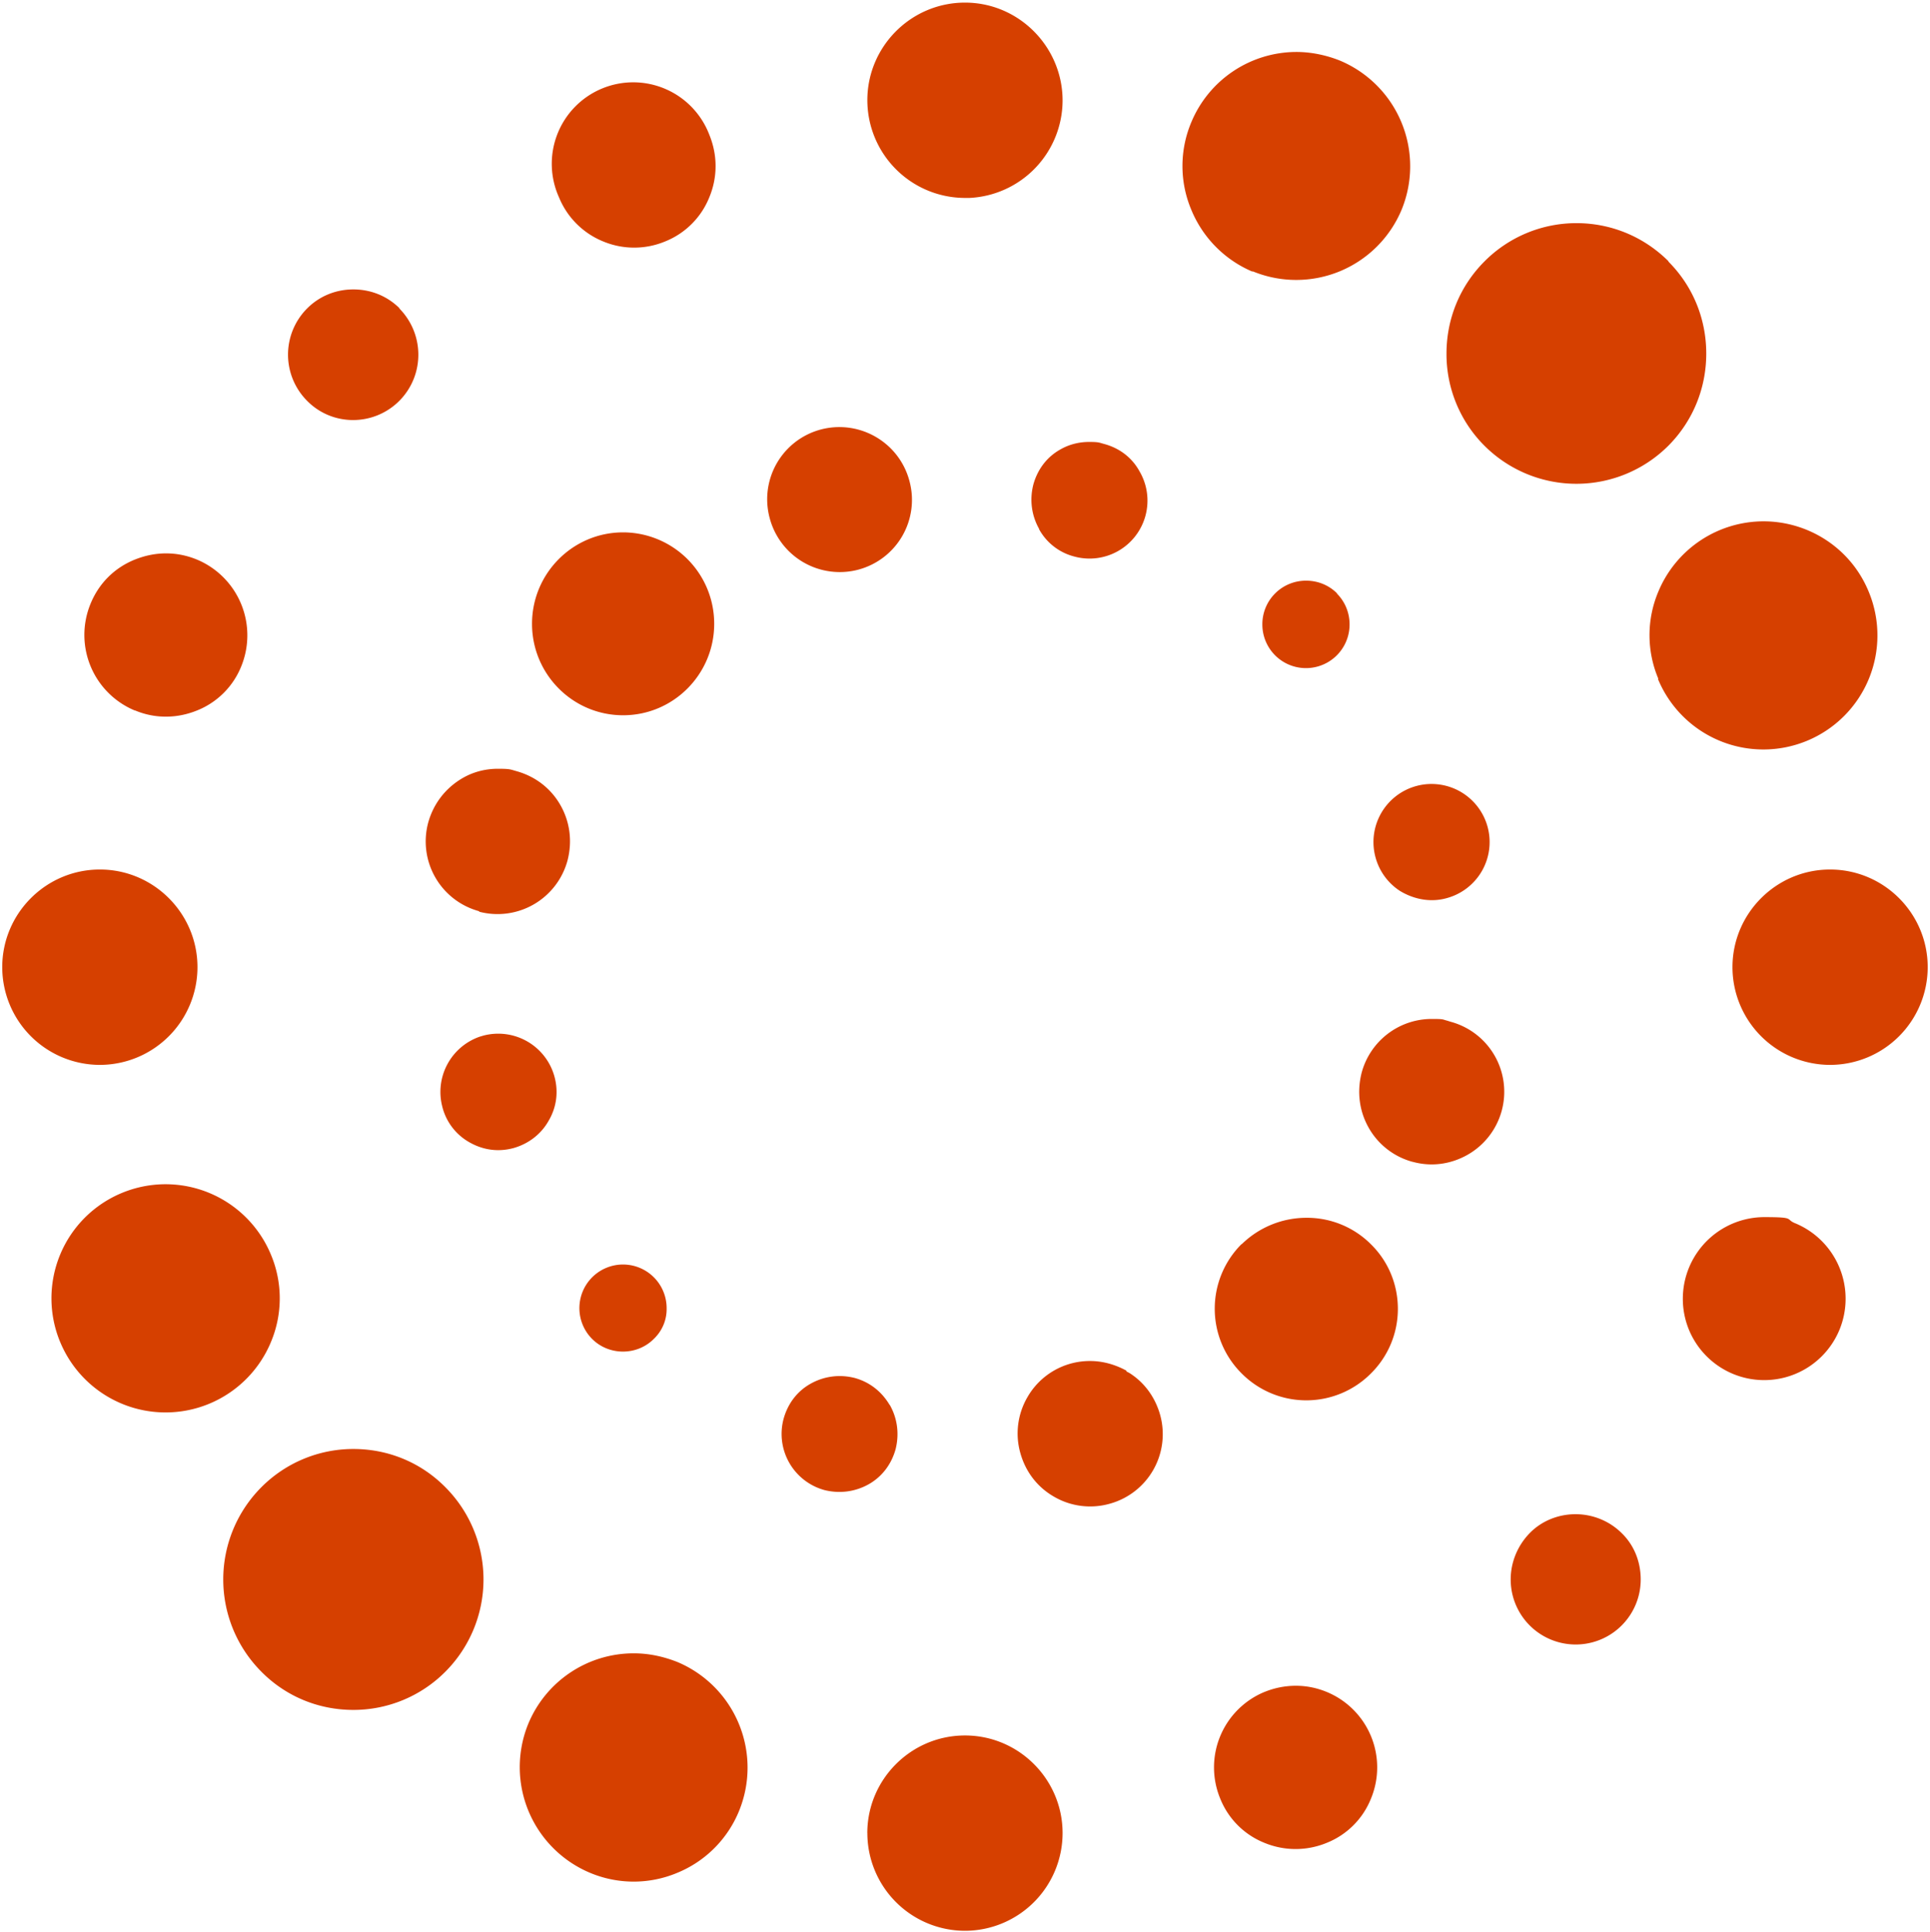 <svg xmlns="http://www.w3.org/2000/svg" viewBox="0 0 1000 1001"><path fill="#d64000" d="M864.394 135.44c12.71 12.685 19.677 29.665 19.677 47.72 0 18.053-6.992 35.033-19.652 47.743a67.42 67.42 0 0 1-95.263 0 67.07 67.07 0 0 1-19.677-47.744c0-18.054 6.992-35.034 19.677-47.744a67.12 67.12 0 0 1 47.694-19.826c17.354 0 34.51 6.617 47.744 19.826h-.175zM135.375 865.907a67.67 67.67 0 0 1 0-95.463 67.2 67.2 0 0 1 47.72-19.851c18.053 0 35.033 6.991 47.718 19.851a67.67 67.67 0 0 1 0 95.463 67.17 67.17 0 0 1-47.694 19.852c-18.078 0-35.058-6.992-47.744-19.852M649.222 140.61h-.525a59.3 59.3 0 0 1-31.463-31.987 58.38 58.38 0 0 1 0-45.247 59.08 59.08 0 0 1 54.511-36.457c7.492 0 15.357 1.598 22.524 4.47a59.355 59.355 0 0 1 31.962 77.234 59.18 59.18 0 0 1-77.01 31.987M328.399 856.443c7.69 0 15.207 1.598 22.523 4.47a59.355 59.355 0 0 1 31.988 77.234 58.53 58.53 0 0 1-31.963 31.988 58.36 58.36 0 0 1-45.247 0 59.355 59.355 0 0 1-31.962-77.235 59.11 59.11 0 0 1 54.486-36.457zM550.563 51.938a50.69 50.69 0 0 1-48.244 50.591h-2.322a50.665 50.665 0 0 1-50.59-50.59c-.026-27.868 22.698-50.591 50.59-50.591 27.867 0 50.566 22.873 50.566 50.765zM449.382 949.584c0-27.892 22.723-50.59 50.615-50.59 27.867 0 50.566 22.698 50.566 50.59a50.665 50.665 0 0 1-50.566 50.59 50.665 50.665 0 0 1-50.59-50.59zM344.68 125.052a41.8 41.8 0 0 1-32.188 0 41.65 41.65 0 0 1-22.873-22.873 42.2 42.2 0 1 1 77.909-32.362c4.32 10.538 4.32 21.975 0 32.362a41.1 41.1 0 0 1-22.848 22.873M655.14 876.47a43.2 43.2 0 0 1 16.23-3.222q8.316 0 16.107 3.222a42.275 42.275 0 0 1 22.873 55.235 41.1 41.1 0 0 1-22.873 22.898 42.28 42.28 0 0 1-32.362 0 41.1 41.1 0 0 1-22.873-22.898 42.275 42.275 0 0 1 22.873-55.235zM206.866 159.737c12.885 13.06 13.235 33.81.725 47.194l-.725.75c-13.234 13.209-34.659 13.209-47.693 0a33.885 33.885 0 0 1 0-47.944c6.592-6.592 15.182-9.814 23.921-9.814 8.765 0 17.355 3.222 23.972 9.814zm585.687 634.48c6.443-6.618 15.208-9.84 23.772-9.84 8.59 0 17.33 3.247 23.972 9.84 6.418 6.242 9.814 14.832 9.814 23.971a33.685 33.685 0 1 1-67.371 0c0-8.94 3.57-17.53 9.813-23.972m-722.775-426.2a42.375 42.375 0 0 1-22.874-55.235c4.295-10.538 12.336-18.603 22.874-22.873 5.368-2.148 10.737-3.246 16.28-3.246s10.888 1.098 16.082 3.246a42.525 42.525 0 0 1 22.873 55.235 41.1 41.1 0 0 1-22.873 22.873c-10.538 4.295-21.975 4.295-32.163 0zM930.192 633.68a42.3 42.3 0 0 1 22.873 55.235 42.2 42.2 0 0 1-77.934 0 42.3 42.3 0 0 1 38.955-58.431c16.455 0 10.737 1.048 16.106 3.196M1.158 501.01c0-27.866 22.698-50.59 50.59-50.59 27.868 0 50.566 22.724 50.566 50.59a50.665 50.665 0 0 1-50.565 50.616 50.665 50.665 0 0 1-50.59-50.615m896.497 0c0-27.866 22.698-50.59 50.566-50.59 27.892 0 50.59 22.724 50.59 50.59a50.665 50.665 0 0 1-50.59 50.616 50.665 50.665 0 0 1-50.566-50.59zM31.173 695.184a59.056 59.056 0 0 1 32.012-77.235 59.08 59.08 0 0 1 77.21 32.013 58.38 58.38 0 0 1 0 45.197 59.106 59.106 0 0 1-109.222 0zM859.225 351.56a57.93 57.93 0 0 1 0-45.047 59.11 59.11 0 0 1 54.511-36.457c23.223 0 45.197 13.759 54.511 36.457a59.056 59.056 0 0 1-31.987 77.235 59.106 59.106 0 0 1-77.21-32.013zM643.33 644.417a47.27 47.27 0 0 0 0 67.022 47.22 47.22 0 0 0 67.021 0 46.95 46.95 0 0 0 13.934-33.411c0-12.71-4.995-24.671-13.934-33.46a46.77 46.77 0 0 0-33.436-13.735 47.94 47.94 0 0 0-33.585 13.734zM248.343 472.045a37.456 37.456 0 0 1-26.47-45.946c2.698-9.639 8.766-17.68 17.53-22.873 5.719-3.396 12.161-4.994 18.578-4.994 6.443 0 6.443.35 9.664 1.248 9.639 2.697 17.68 8.765 22.698 17.53 4.995 8.74 6.243 18.777 3.746 28.59a37.556 37.556 0 0 1-45.946 26.645l.2-.175zm483.632 129.822a37.26 37.26 0 0 1-22.724-17.53c-4.994-8.739-6.242-18.777-3.745-28.615a37.606 37.606 0 0 1 36.282-27.893c6.442 0 5.369.2 8.066.9l1.772.549a37.556 37.556 0 0 1 8.94 68.819c-8.74 4.994-18.778 6.442-28.591 3.745zm-502.76-28.441a30.29 30.29 0 0 1 19.477-36.457l1.798-.525a30.215 30.215 0 0 1 36.807 21.275c2.147 7.866 1.074 15.907-3.046 22.873-3.92 6.992-10.538 11.986-18.229 14.134-7.866 2.122-15.732 1.048-22.873-3.047a29.24 29.24 0 0 1-13.934-18.228zm497.39-111.195-1.248-.724a30.1 30.1 0 0 1-12.685-17.504 30.09 30.09 0 1 1 36.807 21.275c-7.666 2.122-15.732.874-22.873-3.047M339.66 692.686l-.898.899c-8.74 8.74-23.223 8.74-31.963 0a22.598 22.598 0 1 1 38.605-15.907 21.23 21.23 0 0 1-5.744 14.983zm352.986-385.273c4.295 4.295 6.617 10.013 6.617 16.081a22.598 22.598 0 1 1-45.197 0 22.573 22.573 0 0 1 22.673-22.698c6.093 0 11.812 2.322 16.082 6.617zM461.018 727.744c3.945 6.942 4.994 14.983 3.046 22.874-2.147 7.84-6.991 14.283-13.933 18.228-6.992 3.92-15.033 4.994-22.898 3.047a30.165 30.165 0 0 1-21.25-36.832c2.147-7.866 6.966-14.308 13.933-18.229 6.992-3.945 15.008-5.019 22.873-3.046 7.866 2.147 14.134 7.141 18.229 14.108v-.175zm77.384-453.766c-3.92-6.967-4.994-15.008-3.021-22.874 2.147-7.865 6.966-14.308 13.933-18.228 4.645-2.697 9.839-3.946 15.008-3.946 5.193 0 5.193.375 7.865 1.074 7.866 2.148 14.309 6.992 18.229 14.134a30.015 30.015 0 0 1-33.785 44.148 29.04 29.04 0 0 1-18.229-14.109zm45.222 436.412 1.623.874c7.866 4.994 13.384 12.71 15.906 21.824a37.38 37.38 0 0 1-26.469 45.946 37.2 37.2 0 0 1-28.591-3.745c-8.74-5.02-14.833-13.06-17.504-22.899a37.3 37.3 0 0 1 3.745-28.616 37.26 37.26 0 0 1 32.537-18.753c6.417 0 12.86 1.773 18.753 4.994zM444.762 295.078a37.556 37.556 0 0 1-45.946-26.644 37.38 37.38 0 0 1 36.108-47.195c16.63 0 31.812 11.087 36.282 27.893a37.38 37.38 0 0 1-26.469 45.946zm-121.907 75.436c26.095 0 47.195-21.275 47.195-47.37a47.294 47.294 0 0 0-47.195-47.369c-26.094 0-47.194 21.275-47.194 47.37s21.1 47.37 47.194 47.37" style="stroke-width:24.971"/></svg>